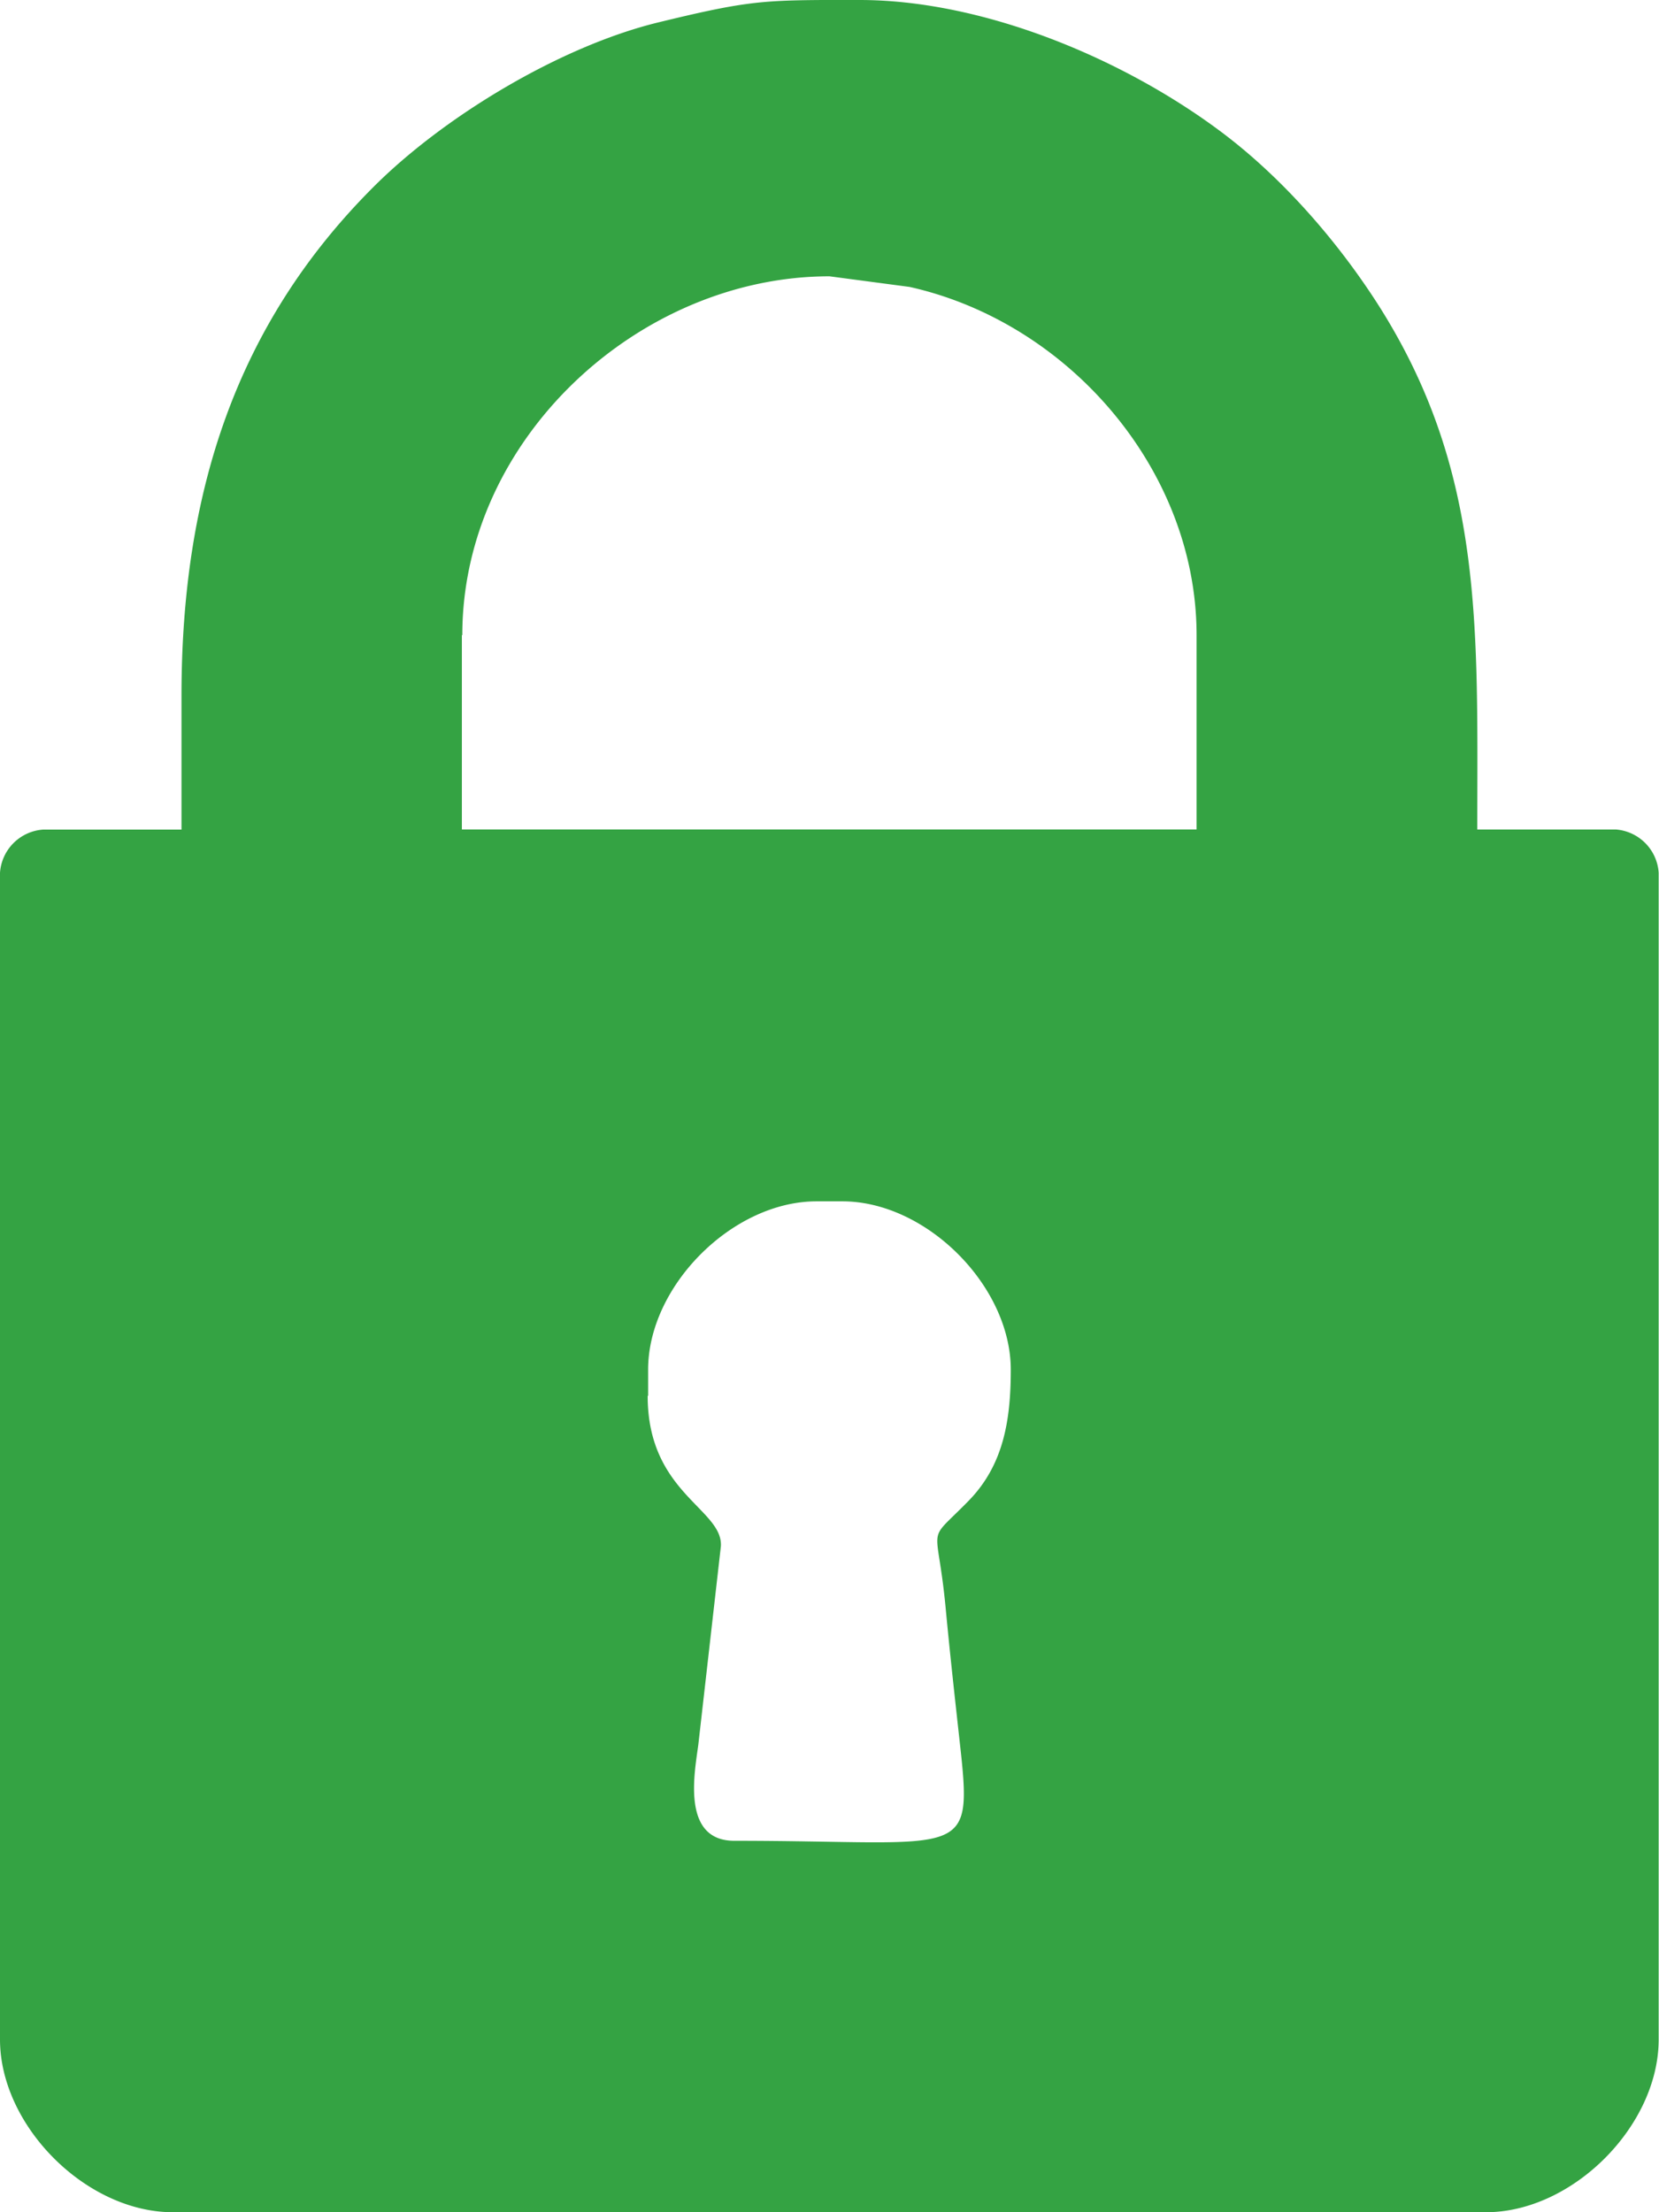 <svg width="15" height="20" fill="none" xmlns="http://www.w3.org/2000/svg"><path fill-rule="evenodd" clip-rule="evenodd" d="M5.86 12.618v-.235c0-.758.764-1.522 1.522-1.522h.235c.758 0 1.522.764 1.522 1.522 0 .458-.066.861-.379 1.183-.4.41-.286.163-.21.97.039.414.08.782.126 1.2.123 1.104.075.906-2.037.906-.485 0-.356-.63-.325-.87l.204-1.794c.018-.337-.662-.481-.662-1.357l.003-.003zM7.432 0h.34c1.114 0 2.375.524 3.265 1.189.548.409 1.047.98 1.415 1.552.972 1.517.905 2.935.905 4.758h1.25a.42.42 0 01.39.391v10.548c0 .783-.779 1.562-1.561 1.562H1.562C.779 20 0 19.22 0 18.438V7.89a.42.42 0 01.391-.39h1.25V6.29c0-1.827.49-3.353 1.732-4.596.638-.64 1.689-1.273 2.573-1.49.747-.182.921-.2 1.487-.204zM4.18 5.742c0-1.776 1.6-3.244 3.32-3.244l.724.096c1.442.322 2.595 1.658 2.595 3.148v1.757H4.176V5.742h.003z" fill="#34A343"/></svg>